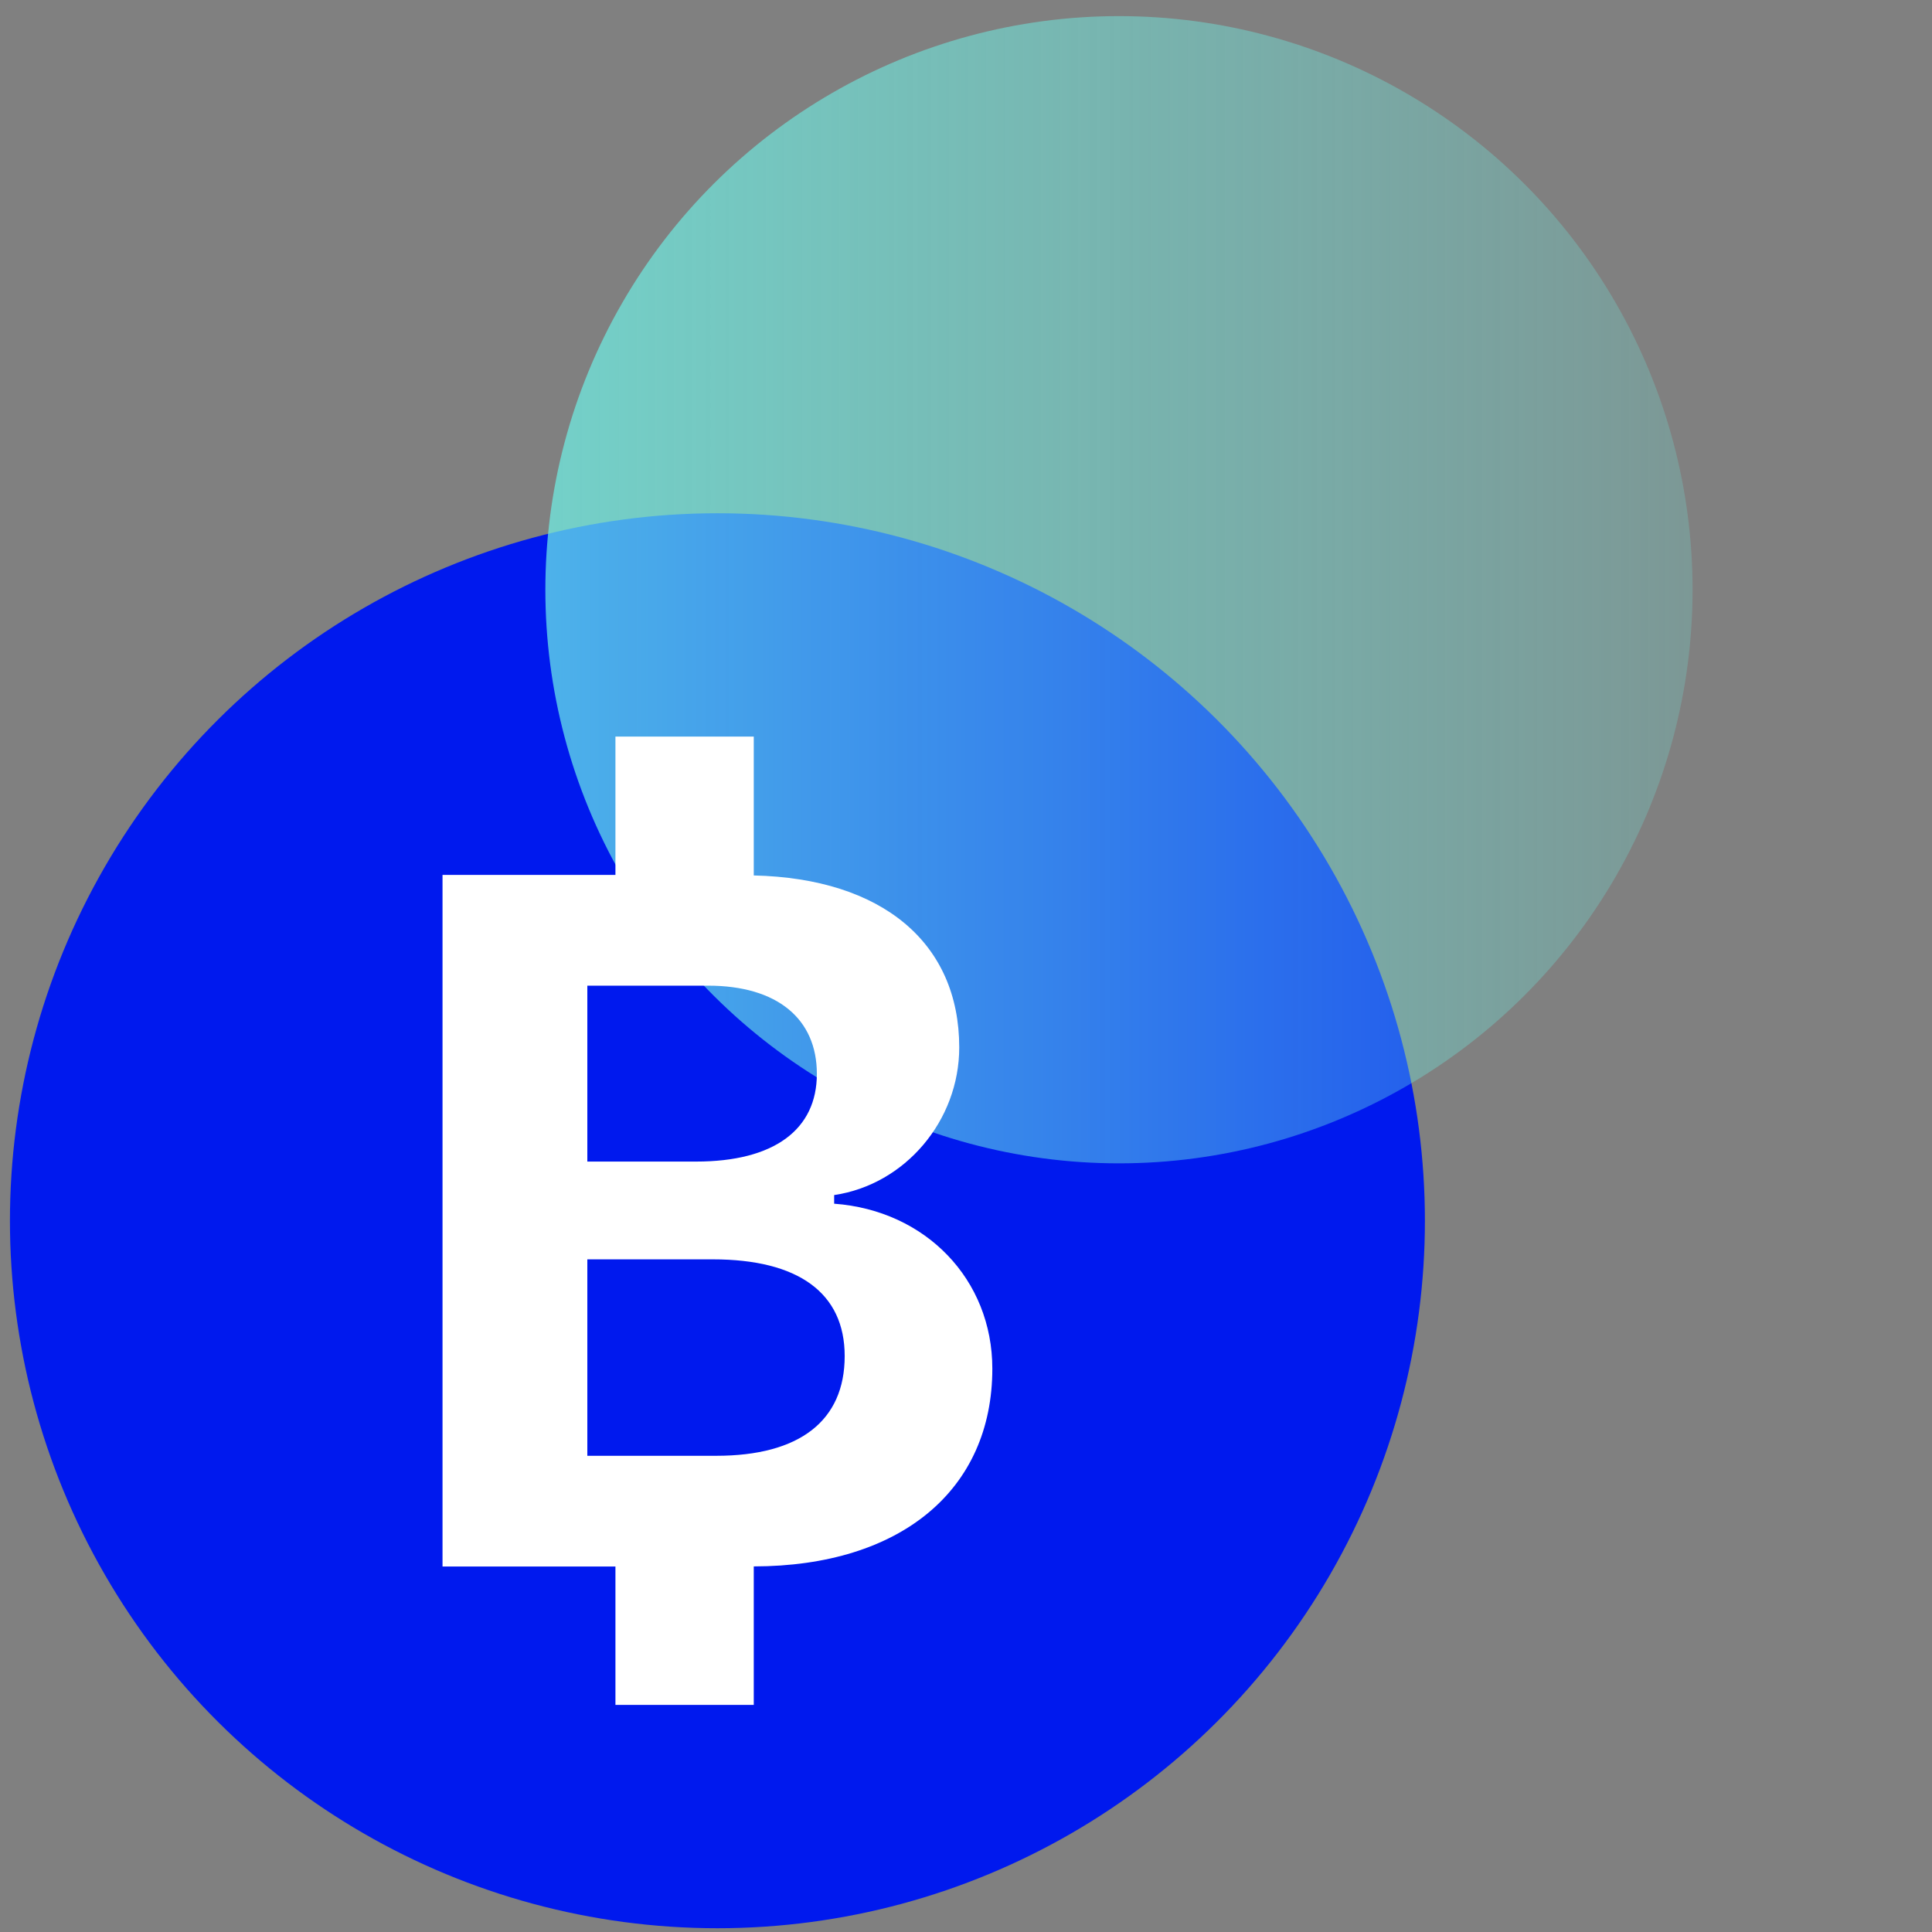 <svg width="62" height="62" viewBox="0 0 62 62" fill="none" xmlns="http://www.w3.org/2000/svg">
<rect x="0" y="0" width="62" height="62" fill="#808080" stroke="none"/>
<g clip-path="url(#clip0)">
<ellipse cx="23.023" cy="39.175" rx="22.704" ry="22.704" transform="rotate(-90 23.023 39.175)" fill="#0019EE"/>
<ellipse cx="35.909" cy="18.925" rx="18.408" ry="18.408" transform="rotate(-90 35.909 18.925)" fill="url(#paint0_linear)" fill-opacity="0.7" style="mix-blend-mode:multiply"/>
<path fill-rule="evenodd" clip-rule="evenodd" d="M24.189 23.637H19.75V28.077H14.201V50.272H19.75V54.712H24.189V50.268C28.915 50.261 31.845 47.806 31.845 43.922C31.845 41.06 29.708 38.844 26.769 38.628V38.351C29.046 38.014 30.783 35.965 30.783 33.613C30.783 30.261 28.318 28.189 24.189 28.094V23.637ZM18.848 37.276V31.631H22.724C24.939 31.631 26.214 32.693 26.214 34.462C26.214 36.247 24.846 37.276 22.338 37.276H18.848ZM18.848 40.414V46.718H22.984C25.661 46.718 27.107 45.593 27.107 43.518C27.107 41.487 25.612 40.414 22.876 40.414H18.848Z" fill="white"/>
</g>
<defs>
<linearGradient id="paint0_linear" x1="35.909" y1="0.517" x2="35.909" y2="37.334" gradientUnits="userSpaceOnUse">
<stop stop-color="#6EF3E8"/>
<stop offset="1" stop-color="#6EF3E8" stop-opacity="0.3"/>
</linearGradient>
<clipPath id="clip0">
<rect width="61.361" height="61.361" fill="white" transform="translate(0.32 0.517)"/>
</clipPath>
</defs>
</svg>
